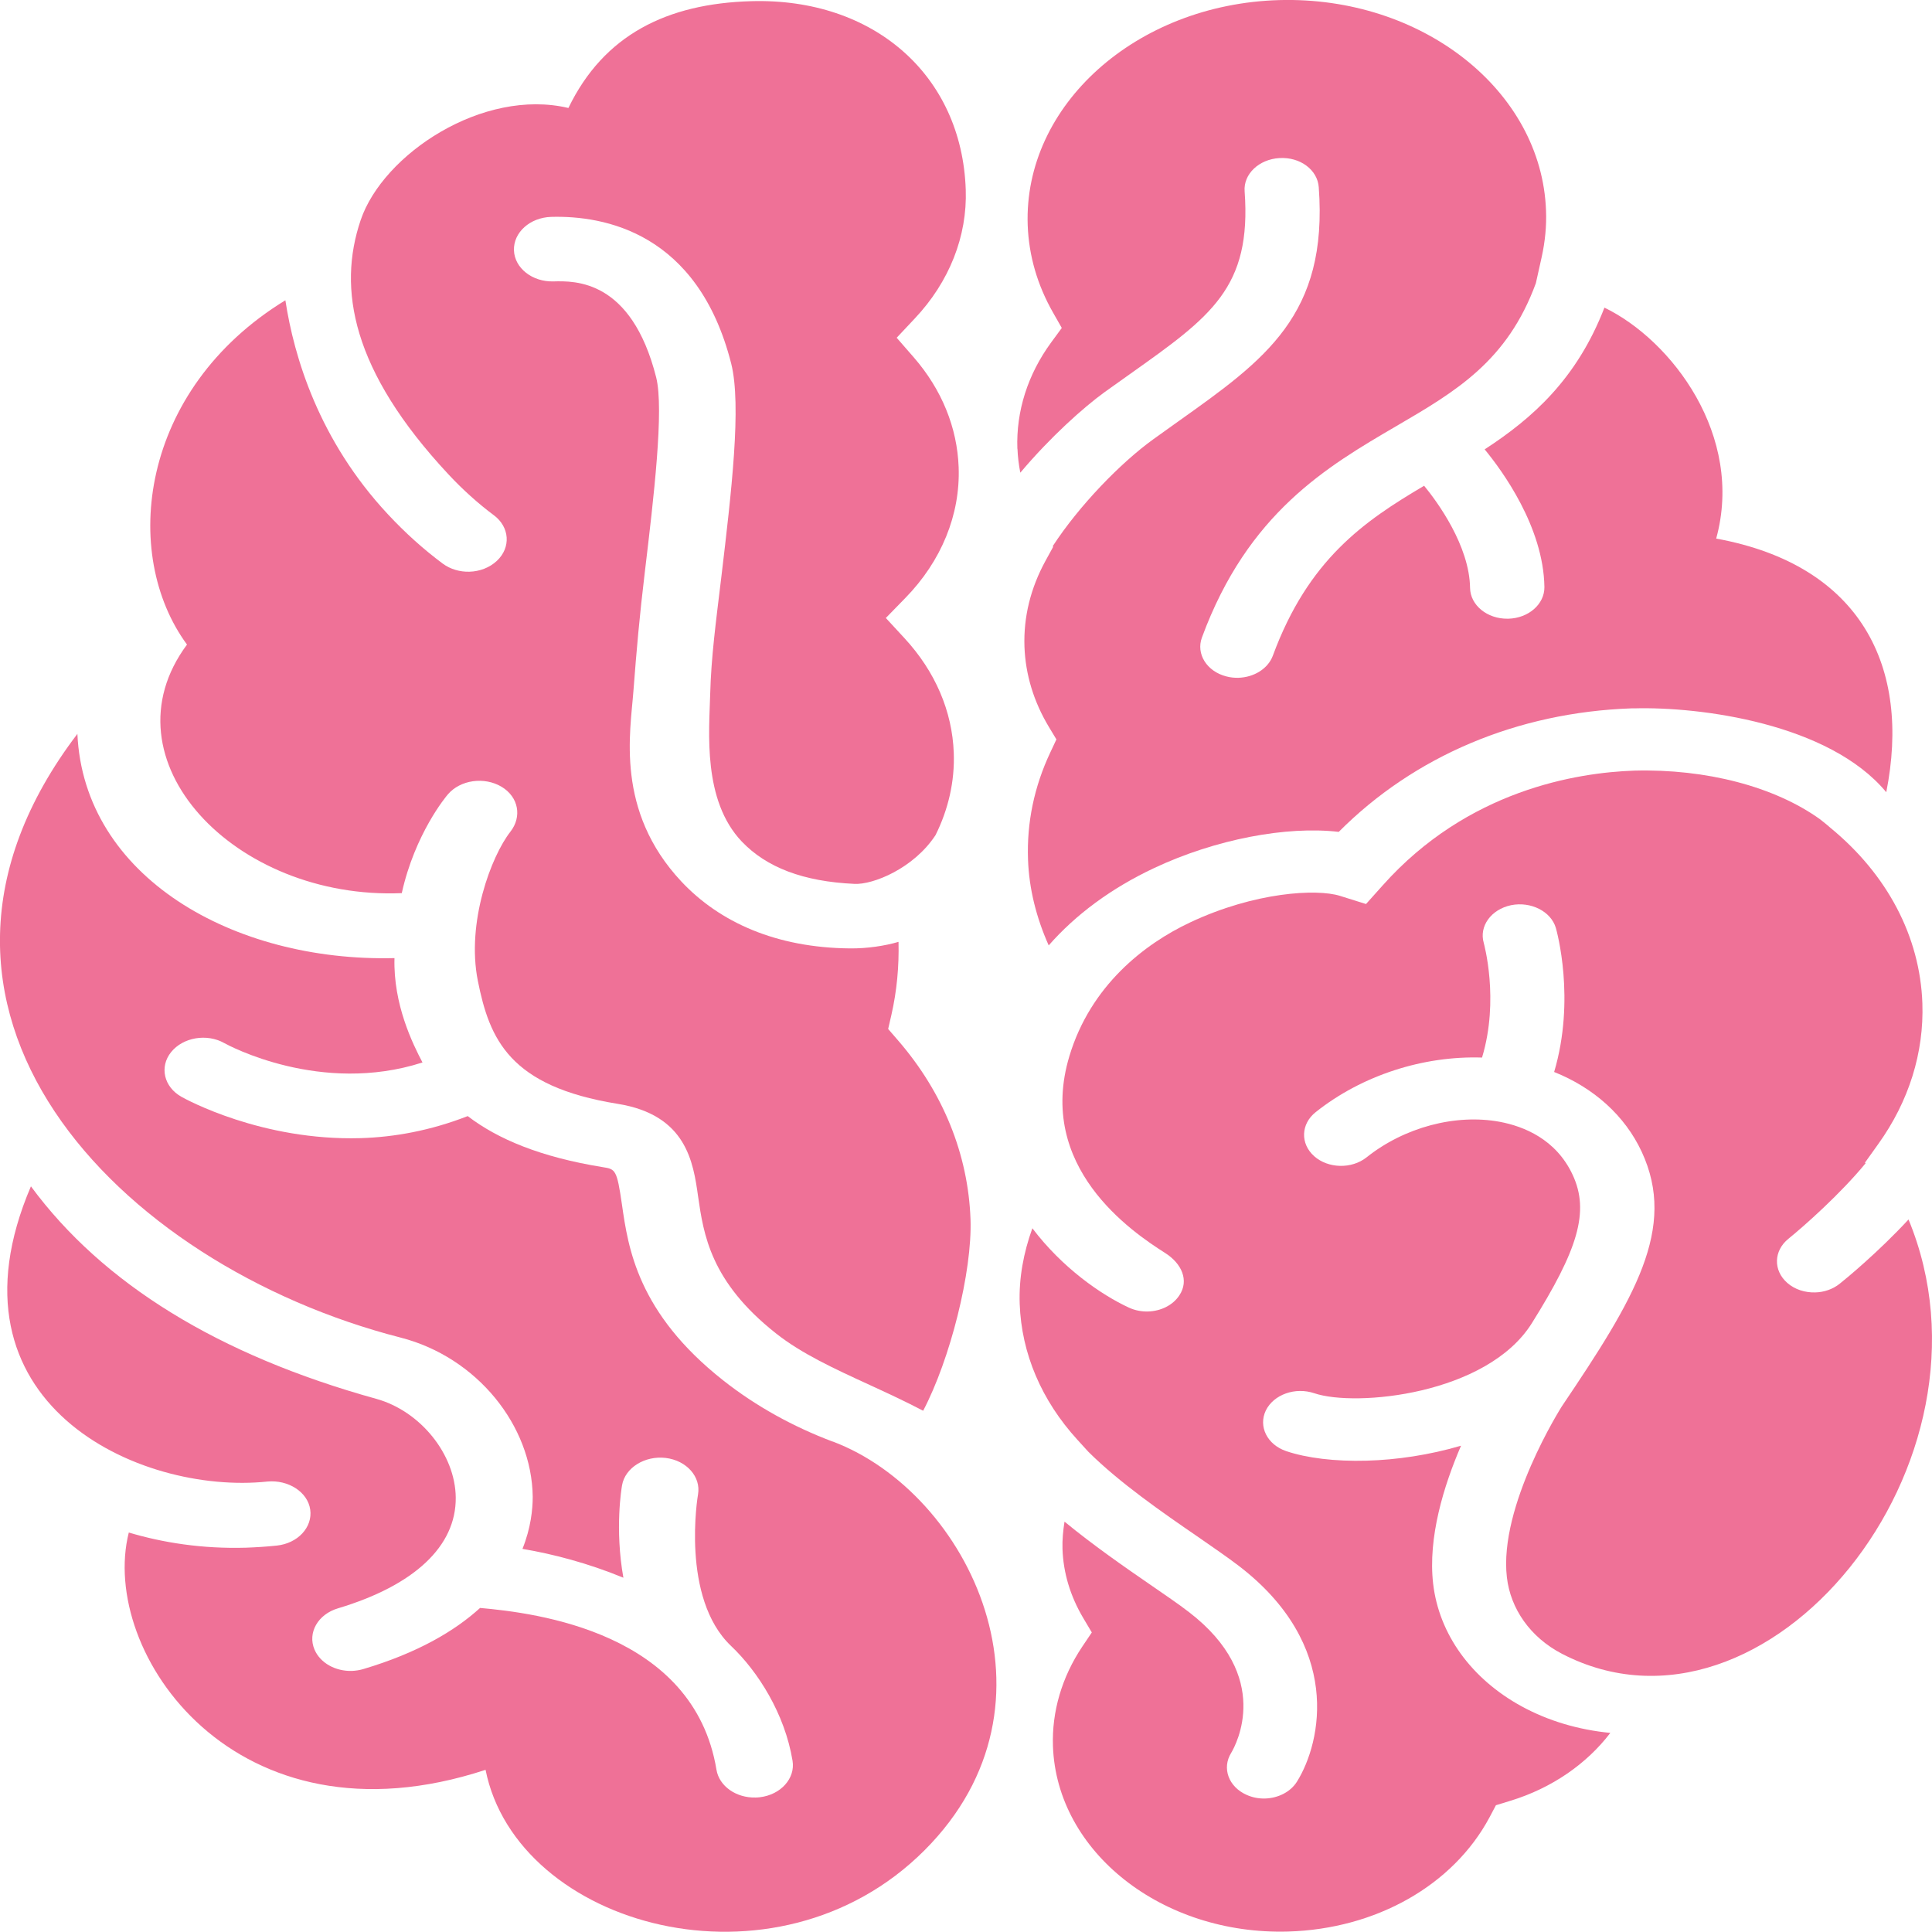 <svg width="128" height="128" viewBox="0 0 128 128" fill="none" xmlns="http://www.w3.org/2000/svg">
<g clip-path="url(#clip0_207_7059)">
<path d="M26.62 59.166C27.493 55.24 29.543 52.775 29.677 52.625C30.497 51.669 32.082 51.441 33.231 52.126C34.367 52.811 34.588 54.116 33.816 55.102C32.546 56.725 30.886 61.12 31.659 64.986C32.432 68.852 33.749 71.978 40.924 73.132C45.48 73.866 45.93 76.992 46.252 79.277C46.615 81.784 47.065 84.91 51.406 88.337C53.112 89.69 55.303 90.694 57.62 91.758C58.769 92.287 59.972 92.841 61.161 93.466C62.949 90.069 64.42 84.255 64.299 80.78C64.144 76.481 62.485 72.375 59.488 68.918L58.843 68.172L59.052 67.265C59.421 65.653 59.569 64.018 59.529 62.401C58.628 62.665 57.459 62.846 56.31 62.834C51.432 62.791 47.677 61.108 45.137 58.397C40.756 53.713 41.764 48.507 41.966 45.783C42.174 43.059 42.362 40.889 42.732 37.811C43.303 33.043 44.008 27.103 43.471 24.993C41.825 18.5 38.082 18.608 36.671 18.644C35.267 18.686 34.091 17.76 34.051 16.582C34.011 15.403 35.112 14.411 36.517 14.369C40.024 14.273 46.239 15.397 48.443 24.085C49.141 26.851 48.456 32.628 47.791 38.22C47.421 41.292 47.119 43.51 47.052 45.987C46.985 48.464 46.541 53.022 49.148 55.757C50.788 57.471 53.213 58.403 56.606 58.559C57.836 58.625 60.536 57.537 61.981 55.33C62.834 53.617 63.258 51.759 63.19 49.883C63.09 47.118 61.961 44.49 59.932 42.29L58.689 40.943L59.979 39.62C62.371 37.173 63.627 34.095 63.513 30.957C63.419 28.323 62.391 25.81 60.55 23.688L59.408 22.377L60.61 21.097C62.895 18.674 64.091 15.644 63.983 12.566C63.728 4.984 57.883 -0.15 49.78 0.078C44.183 0.234 39.997 2.315 37.659 7.154C31.995 5.814 25.37 10.215 23.892 14.592C22.36 19.125 23.294 24.548 29.704 31.42C30.651 32.436 31.666 33.35 32.721 34.137C33.769 34.919 33.863 36.272 32.922 37.155C32.438 37.612 31.773 37.859 31.101 37.877C30.477 37.895 29.838 37.715 29.334 37.342C28.058 36.392 26.835 35.292 25.699 34.071C21.117 29.159 19.478 23.634 18.907 19.894C9.225 25.816 7.982 36.711 12.389 42.705C6.732 50.322 15.527 59.641 26.627 59.172L26.62 59.166Z" fill="#EF7197"/>
<path d="M55.168 95.51C52.581 94.536 50.096 93.177 47.919 91.458C42.234 86.979 41.616 82.662 41.206 79.806C40.871 77.48 40.77 77.461 39.95 77.329C35.811 76.662 32.969 75.465 30.987 73.944C28.528 74.906 26.116 75.339 23.892 75.405C17.335 75.592 12.316 72.832 12.027 72.67C10.858 72.014 10.549 70.686 11.335 69.706C12.121 68.726 13.7 68.455 14.855 69.105C15.131 69.261 21.258 72.561 27.991 70.391C27.339 69.147 26.049 66.537 26.136 63.477C15.447 63.742 5.557 58.084 5.127 48.621C-8.694 66.79 7.774 83.81 26.546 88.62C31.599 89.919 35.24 94.446 35.294 99.165C35.294 99.989 35.173 101.228 34.615 102.617C36.611 102.953 38.956 103.56 41.301 104.528C40.723 101.294 41.18 98.582 41.213 98.402C41.415 97.236 42.725 96.43 44.102 96.592C45.493 96.761 46.447 97.843 46.246 99.009C46.232 99.063 45.083 105.869 48.436 109.05C50.216 110.739 51.997 113.541 52.508 116.655C52.702 117.821 51.728 118.91 50.337 119.072C50.243 119.084 50.149 119.09 50.062 119.09C48.779 119.126 47.65 118.344 47.468 117.25C45.963 108.13 35.509 106.861 31.807 106.53C30.134 108.052 27.688 109.501 24.08 110.577C23.825 110.655 23.57 110.691 23.314 110.703C22.233 110.733 21.218 110.186 20.835 109.284C20.365 108.172 21.064 106.951 22.394 106.555C27.453 105.039 30.228 102.436 30.194 99.214C30.168 96.358 27.856 93.49 24.934 92.678C14.472 89.781 6.8 85.049 2.049 78.598C-4.092 92.961 9.212 99.057 17.718 98.156C19.095 98.029 20.385 98.841 20.553 100.013C20.721 101.186 19.727 102.256 18.329 102.4C17.637 102.472 16.965 102.514 16.307 102.538C13.377 102.623 10.777 102.202 8.533 101.534C6.531 109.47 15.601 122.697 32.17 117.256C34.246 127.657 51.379 132.467 61.255 122.583C70.971 112.861 64.232 98.913 55.155 95.498L55.168 95.51Z" fill="#EF7197"/>
<path d="M67.41 29.73C67.43 30.265 67.497 30.794 67.598 31.317C69.573 28.973 71.763 27.007 73.201 25.966C73.779 25.552 74.337 25.155 74.881 24.77C80.236 20.97 82.924 19.064 82.46 12.674C82.373 11.537 83.407 10.551 84.764 10.473C86.148 10.389 87.291 11.261 87.371 12.403C87.996 20.868 83.824 23.826 78.052 27.927C77.522 28.305 76.971 28.696 76.406 29.105C74.249 30.662 71.508 33.482 69.748 36.181L69.775 36.229L69.264 37.161C68.276 38.971 67.806 40.883 67.873 42.843C67.941 44.695 68.485 46.486 69.493 48.164L69.99 48.987L69.587 49.847C68.518 52.114 68.021 54.501 68.109 56.941C68.176 58.895 68.666 60.813 69.479 62.635C71.266 60.597 73.618 58.847 76.473 57.507C80.525 55.601 85.242 54.711 88.695 55.114C93.7 50.087 100.527 47.196 108.085 46.931C108.146 46.931 108.213 46.931 108.274 46.931C112.627 46.811 121.18 47.917 124.97 52.486C126.616 44.226 123.324 37.438 113.702 35.682C115.57 28.882 110.766 22.546 106.298 20.381C104.464 25.119 101.521 27.716 98.363 29.772C99.512 31.167 102.26 34.907 102.321 38.893C102.334 40.023 101.273 40.955 99.936 40.991C99.922 40.991 99.909 40.991 99.888 40.991C98.531 41.009 97.416 40.095 97.396 38.959C97.356 36.151 95.226 33.247 94.352 32.183C90.368 34.534 86.679 37.065 84.328 43.444C84.005 44.31 83.071 44.875 82.05 44.905C81.788 44.911 81.519 44.887 81.251 44.815C79.954 44.484 79.228 43.324 79.631 42.236C82.675 33.975 87.915 30.915 92.538 28.215C96.462 25.924 99.868 23.922 101.756 18.758L102.139 17.038C102.368 16.004 102.468 14.964 102.428 13.954C102.146 5.994 94.211 -0.259 84.744 0.006C75.284 0.276 67.806 6.968 68.088 14.922C68.162 16.936 68.727 18.884 69.768 20.712L70.346 21.728L69.64 22.69C68.088 24.812 67.316 27.247 67.403 29.73H67.41Z" fill="#EF7197"/>
<path d="M126.441 80.798C124.426 82.975 122.262 84.754 121.886 85.049C121.429 85.416 120.845 85.614 120.26 85.626C119.588 85.644 118.909 85.434 118.412 84.995C117.472 84.171 117.505 82.866 118.486 82.073C119.534 81.225 121.94 79.091 123.599 77.071L123.559 77.028L124.439 75.796C126.468 72.97 127.476 69.742 127.362 66.465C127.207 62.052 125.037 57.934 121.268 54.843C121.1 54.699 120.939 54.555 120.764 54.423L120.582 54.278C117.566 52.114 113.037 50.929 108.267 51.056C104.457 51.188 97.235 52.348 91.611 58.655L90.502 59.894L88.776 59.353C87.237 58.872 83.139 59.094 78.859 61.108C75.822 62.533 72.254 65.299 70.85 69.97C68.639 77.317 74.962 81.598 77.199 83.017C78.288 83.708 78.798 84.832 78.133 85.824C77.696 86.486 76.897 86.865 76.064 86.889C75.64 86.901 75.204 86.822 74.8 86.636C72.926 85.77 70.366 83.979 68.397 81.375C67.813 82.993 67.497 84.676 67.558 86.383C67.672 89.666 69.002 92.787 71.394 95.402L72.1 96.177C74.156 98.228 77.051 100.23 79.302 101.775C80.37 102.514 81.331 103.176 82.064 103.735C88.923 108.983 87.586 115.392 85.92 118.05C85.49 118.729 84.67 119.132 83.817 119.156C83.401 119.168 82.984 119.09 82.594 118.916C81.398 118.387 80.942 117.148 81.566 116.138C81.875 115.621 84.361 111.082 78.751 106.789C78.073 106.266 77.179 105.659 76.185 104.973C74.471 103.795 72.422 102.37 70.527 100.813C70.433 101.408 70.373 102.009 70.393 102.623C70.447 104.21 70.91 105.743 71.757 107.18L72.335 108.154L71.696 109.104C70.346 111.124 69.681 113.408 69.761 115.693C70.01 122.703 76.998 128.205 85.336 127.97C91.168 127.802 96.281 124.904 98.686 120.401L99.109 119.601L100.09 119.3C102.831 118.459 105.136 116.847 106.688 114.809C104.578 114.605 102.583 114.016 100.809 113.048C97.477 111.226 95.34 108.268 94.95 104.931C94.594 101.871 95.649 98.444 96.798 95.781C94.695 96.4 92.525 96.719 90.556 96.773C88.453 96.833 86.572 96.598 85.215 96.141C83.958 95.715 83.354 94.512 83.864 93.448C84.382 92.39 85.813 91.879 87.076 92.306C89.824 93.237 98.498 92.402 101.474 87.688C104.525 82.818 105.337 80.281 104.189 77.828C103.087 75.471 100.957 74.624 99.365 74.323C96.442 73.782 93.049 74.678 90.543 76.674C89.555 77.461 87.996 77.425 87.069 76.602C86.135 75.772 86.182 74.461 87.17 73.68C90.247 71.233 94.305 69.94 98.189 70.066C99.351 66.219 98.31 62.515 98.303 62.473C97.98 61.367 98.793 60.248 100.11 59.972C101.414 59.707 102.757 60.375 103.08 61.481C103.14 61.691 104.397 66.195 102.966 71.022C105.6 72.075 107.649 73.914 108.764 76.301C111.129 81.381 108.294 86.029 103.47 93.183C103.456 93.207 99.284 99.773 99.835 104.504C100.077 106.585 101.38 108.472 103.483 109.567C117.035 116.595 133.113 96.905 126.441 80.786V80.798Z" fill="#EF7197"/>
</g>
<defs>
<clipPath id="clip0_207_7059">
<rect width="128" height="128" fill="white"/>
</clipPath>
</defs>
</svg>

